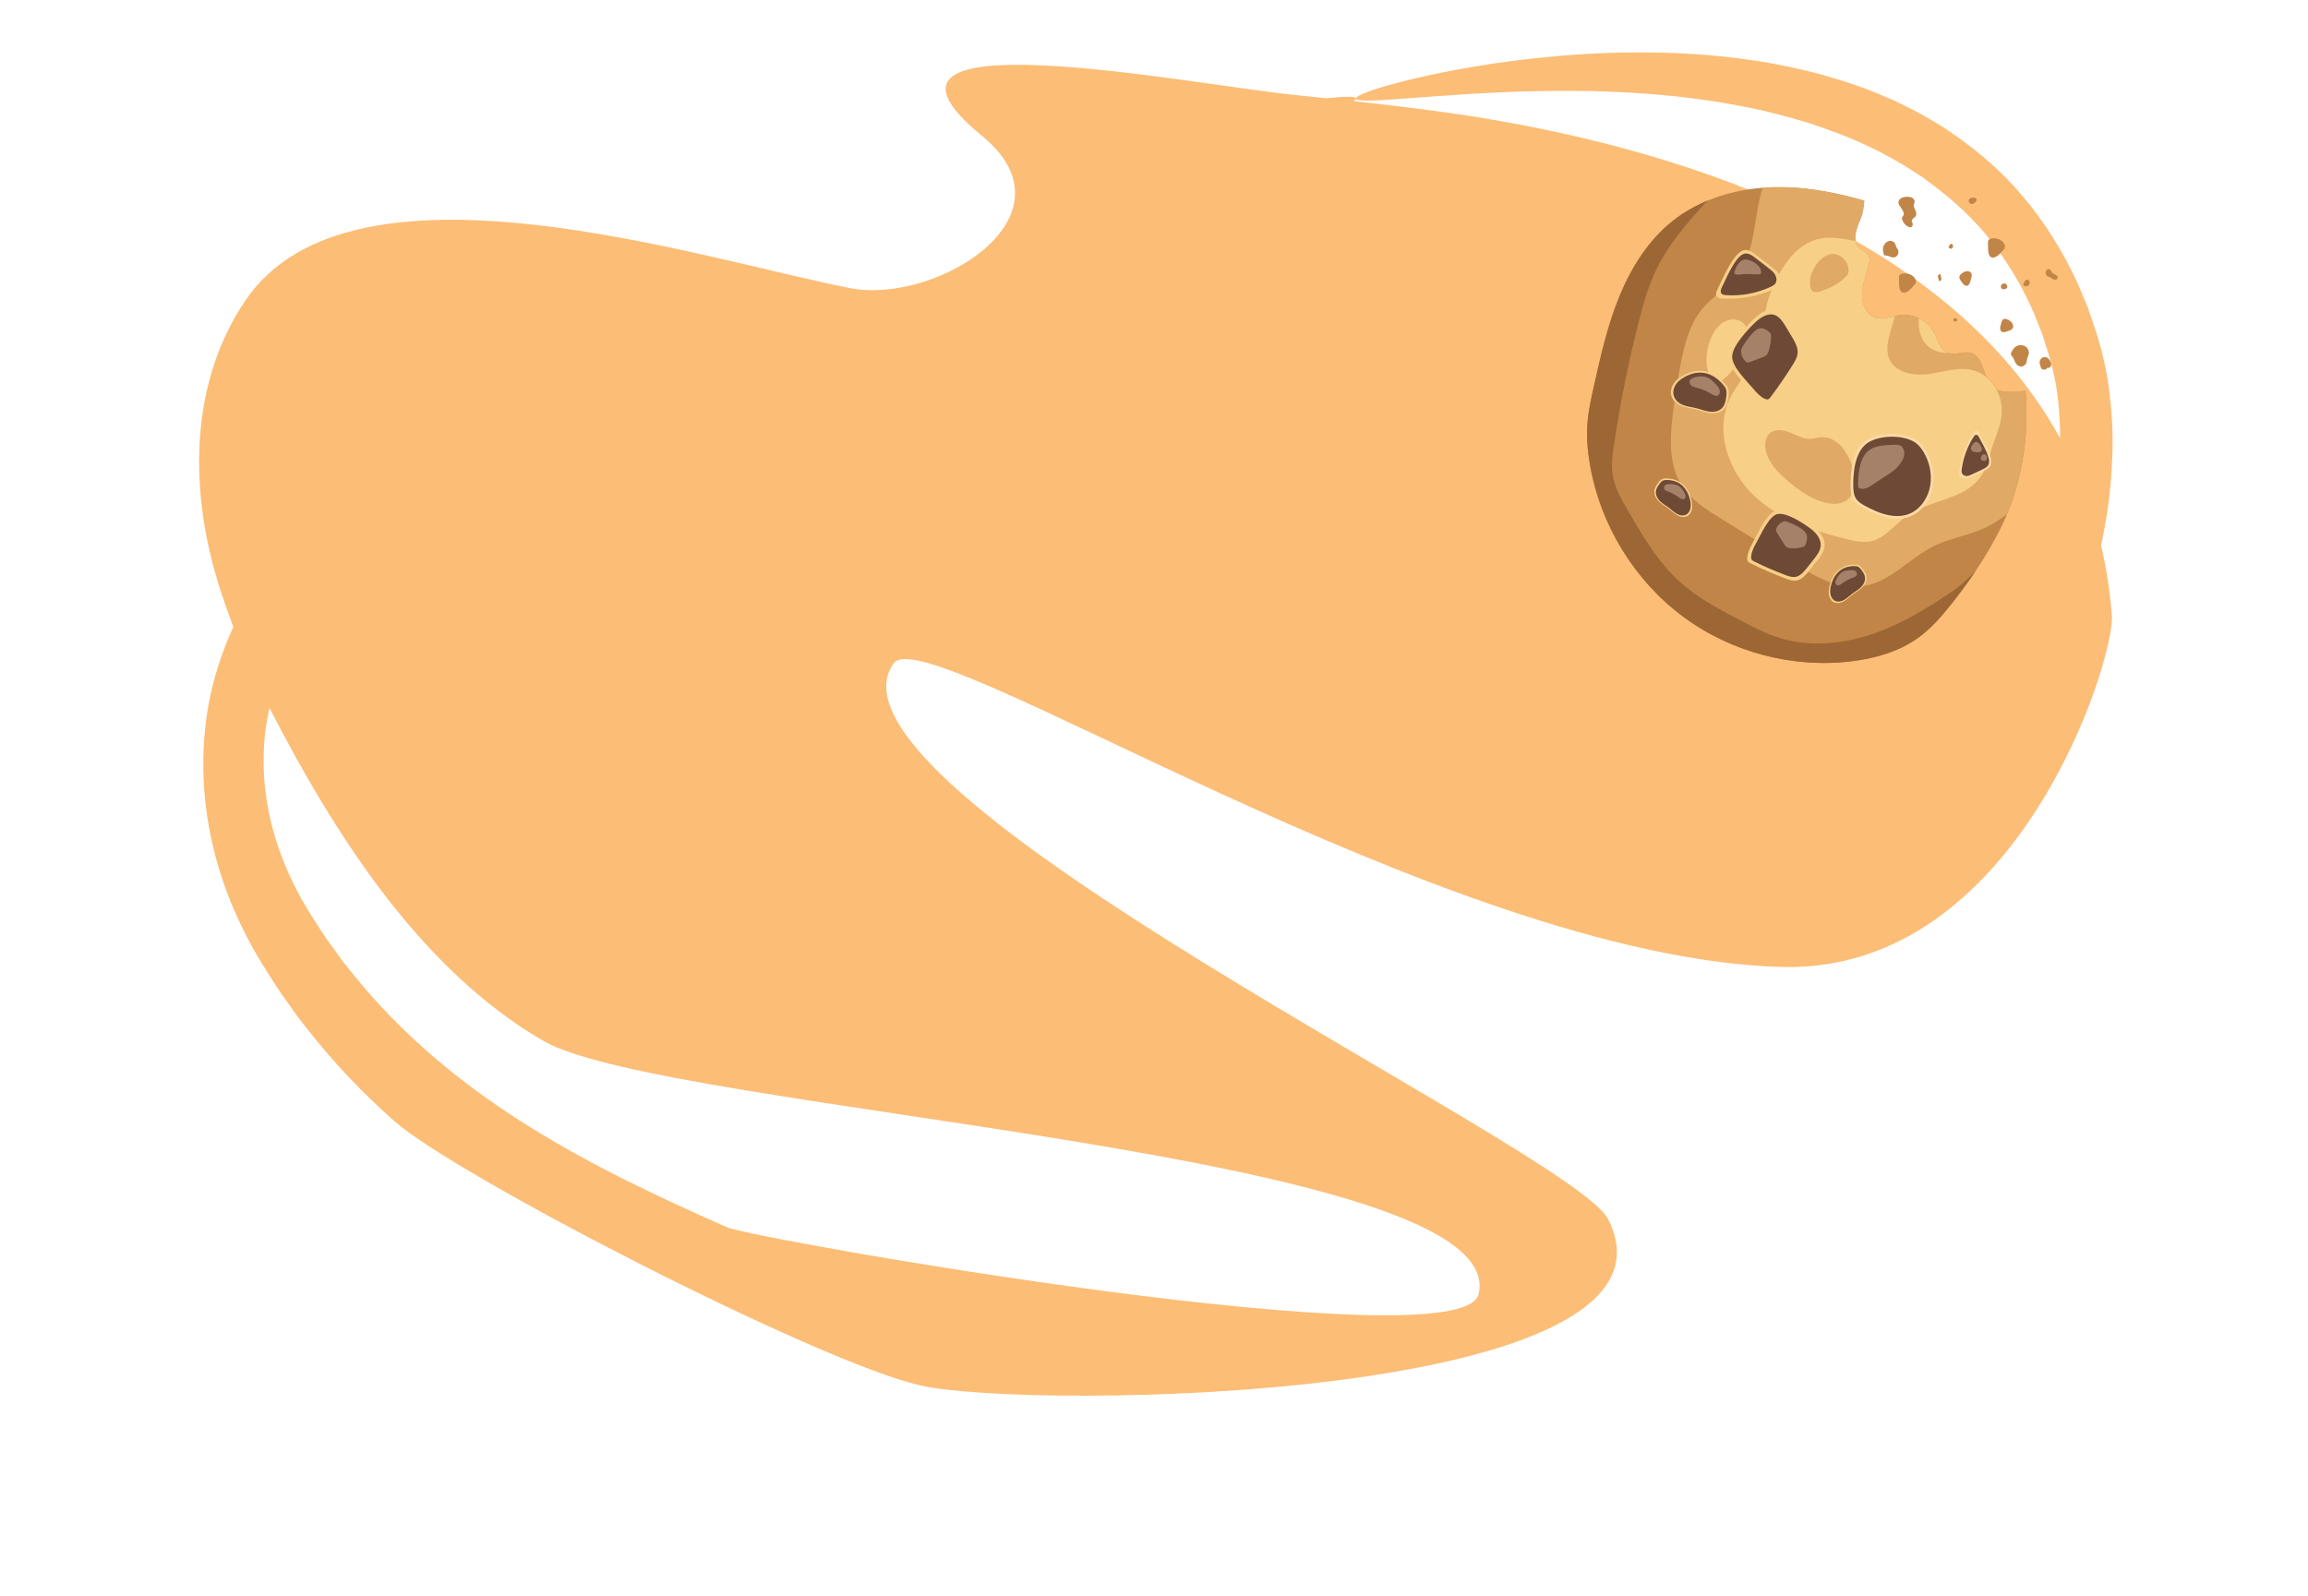 <?xml version="1.0" encoding="UTF-8" standalone="no"?>
<!DOCTYPE svg PUBLIC "-//W3C//DTD SVG 1.1//EN" "http://www.w3.org/Graphics/SVG/1.1/DTD/svg11.dtd">
<svg width="100%" height="100%" viewBox="0 0 1374 950" version="1.1" xmlns="http://www.w3.org/2000/svg" xmlns:xlink="http://www.w3.org/1999/xlink" xml:space="preserve" xmlns:serif="http://www.serif.com/" style="fill-rule:evenodd;clip-rule:evenodd;stroke-linejoin:round;stroke-miterlimit:2;">
    <g transform="matrix(1,0,0,1,-17.459,-2080.96)">
        <g transform="matrix(0.753,0,0,1.474,-1089.19,-0.64)">
            <g transform="matrix(3.651,0,0,1.97,2383.36,1725.95)">
                <g transform="matrix(1,0,0,1,-250,-250)">
                    <g id="BACKGROUND">
                    </g>
                    <g id="OBJECTS">
                        <g transform="matrix(0.982,0,0,0.982,56.882,251.657)">
                            <path d="M0,-2.479C-0.193,-6.201 0.042,-9.889 0.677,-13.472C0.842,-14.335 1.033,-15.187 1.245,-16.032C16.493,12.055 35.329,38.967 61.532,53.428C88.655,68.397 275.59,76.481 267.842,106.405C264.09,120.896 108.015,94.868 102.069,92.38C94.146,89.046 86.348,85.688 78.792,82.081C63.679,74.865 49.337,66.635 36.766,56.279C30.482,51.116 24.65,45.445 19.416,39.249C18.761,38.474 18.092,37.717 17.451,36.933L15.602,34.509L13.754,32.095C13.146,31.285 12.601,30.417 12.021,29.584C9.638,26.199 7.64,22.958 5.927,19.461C2.473,12.524 0.371,4.963 0,-2.479M-5.861,27.647C-3.759,32.078 -1.206,36.285 1.36,40.009C2.007,40.962 2.624,41.953 3.301,42.879L5.358,45.636L7.426,48.399C8.14,49.292 8.88,50.154 9.608,51.035C15.435,58.078 21.883,64.46 28.735,70.199C42.455,81.709 122.251,120.562 144.731,125.406C169.478,130.738 316.915,128.585 296.399,90.671C288.524,76.118 118.871,1.144 138.88,-25.385C146.024,-34.856 260.254,36.135 334.716,38.04C386.772,39.371 408.227,-26.436 407.504,-35.32C407.087,-40.442 406.273,-45.313 405.125,-49.961C405.607,-52.091 406.03,-54.238 406.383,-56.401C407.102,-60.578 407.486,-64.84 407.619,-69.092C407.779,-73.342 407.522,-77.621 406.981,-81.811C406.479,-85.994 405.455,-90.149 404.222,-93.979C403.562,-95.833 402.906,-97.679 402.253,-99.515C401.5,-101.297 400.69,-103.04 399.912,-104.782C396.596,-111.632 392.476,-117.692 387.911,-122.812C383.369,-127.994 378.282,-132.014 373.208,-135.429C372.568,-135.847 371.93,-136.263 371.294,-136.678C370.663,-137.104 370.024,-137.501 369.371,-137.847C368.075,-138.569 366.788,-139.286 365.509,-139.999C364.221,-140.674 362.915,-141.25 361.633,-141.871C360.99,-142.173 360.349,-142.475 359.711,-142.775C359.063,-143.036 358.418,-143.296 357.775,-143.554C352.655,-145.742 347.56,-147.19 342.632,-148.523C337.681,-149.694 332.875,-150.678 328.212,-151.281C318.894,-152.581 310.209,-152.966 302.247,-152.922C294.282,-152.87 287.035,-152.379 280.543,-151.725C274.051,-151.078 268.314,-150.233 263.363,-149.364C258.41,-148.517 254.245,-147.606 250.892,-146.808C244.19,-145.168 240.742,-143.879 240.818,-143.291C240.898,-142.67 244.498,-142.779 251.275,-143.267C254.667,-143.489 258.851,-143.832 263.793,-144.12C268.734,-144.43 274.431,-144.726 280.835,-144.836C287.238,-144.955 294.351,-144.922 302.097,-144.477C309.839,-144.025 318.224,-143.167 327.079,-141.467C331.514,-140.664 336.035,-139.502 340.657,-138.188C345.235,-136.719 349.952,-135.162 354.573,-132.956C355.156,-132.695 355.741,-132.433 356.328,-132.171C356.899,-131.873 357.473,-131.573 358.049,-131.273C359.194,-130.661 360.37,-130.093 361.512,-129.437C362.64,-128.753 363.776,-128.064 364.919,-127.371C365.499,-127.041 366.056,-126.665 366.602,-126.264L368.263,-125.093C372.659,-121.904 376.976,-118.265 380.693,-113.747C384.443,-109.278 387.734,-104.137 390.362,-98.375C390.969,-96.901 391.613,-95.442 392.213,-93.947C392.723,-92.399 393.237,-90.842 393.752,-89.277C394.666,-86.185 395.372,-83.103 395.697,-79.793C395.956,-77.369 396.105,-74.891 396.084,-72.372C369.039,-118.951 301.609,-134.884 261.28,-140.297C254.212,-141.246 247.201,-142.03 240.284,-142.743C240.652,-142.965 240.837,-143.149 240.818,-143.291C240.757,-143.767 238.515,-143.776 234.267,-143.354C232.047,-143.572 229.831,-143.789 227.64,-143.997C204.088,-146.241 125.234,-161.14 158.35,-135.495C180.053,-118.689 148.153,-100.237 129.352,-103.689C96.248,-109.766 19.45,-133.931 -4.055,-101.154C-16.563,-83.711 -16.581,-60.993 -9.574,-40.584C-8.686,-37.998 -7.738,-35.46 -6.736,-32.967C-7.033,-32.345 -7.338,-31.73 -7.62,-31.092C-9.543,-26.756 -11.151,-21.998 -12.155,-17.015C-13.121,-12.013 -13.516,-6.805 -13.309,-1.63C-12.911,8.753 -10.121,18.828 -5.861,27.647" style="fill:rgb(252,189,118);fill-rule:nonzero;"/>
                        </g>
                        <g transform="matrix(0.714,0,0,0.744,213.197,22.542)">
                            <g transform="matrix(1,0,0,1,293.486,189.154)">
                                <path d="M0,-0.014C0.229,0 0.461,0.01 0.694,0.021C-0.076,0.102 -0.835,0.105 -1.562,-0.119C-1.041,-0.077 -0.519,-0.046 0,-0.014" style="fill:rgb(193,133,71);fill-rule:nonzero;"/>
                            </g>
                            <g transform="matrix(1,0,0,1,306.525,195.626)">
                                <path d="M0,3.371C-0.167,3.294 -0.332,3.206 -0.488,3.112C-1.669,2.393 -2.409,1.255 -3.003,0C-1.784,0.918 -0.766,2.078 0,3.371" style="fill:rgb(193,133,71);fill-rule:nonzero;"/>
                            </g>
                            <g transform="matrix(1,0,0,1,276.952,171.391)">
                                <path d="M0,-2.93C-0.016,-3.188 -0.03,-3.458 0.074,-3.695C0.293,-4.2 0.932,-4.352 1.482,-4.375C2.842,-4.432 4.373,-3.967 4.981,-2.749C5.15,-2.412 5.233,-2 5.067,-1.661C4.985,-1.495 4.852,-1.361 4.72,-1.231C4.47,-0.983 4.22,-0.735 3.97,-0.488C3.422,0.055 2.841,0.617 2.1,0.827C-0.288,1.502 0.085,-1.526 0,-2.93" style="fill:rgb(193,133,71);fill-rule:nonzero;"/>
                            </g>
                            <g transform="matrix(1,0,0,1,303.952,161.722)">
                                <path d="M0,-2.93C-0.016,-3.188 -0.029,-3.458 0.074,-3.695C0.293,-4.2 0.932,-4.352 1.482,-4.375C2.842,-4.432 4.373,-3.967 4.981,-2.749C5.15,-2.412 5.233,-2 5.067,-1.661C4.986,-1.495 4.852,-1.361 4.72,-1.231C4.47,-0.983 4.22,-0.735 3.97,-0.488C3.422,0.055 2.841,0.617 2.1,0.827C-0.288,1.502 0.085,-1.526 0,-2.93" style="fill:rgb(193,133,71);fill-rule:nonzero;"/>
                            </g>
                            <g transform="matrix(1,0,0,1,276.902,151.813)">
                                <path d="M0,-3.898C0.067,-3.693 0.207,-3.521 0.34,-3.351C0.592,-3.03 0.833,-2.702 1.061,-2.365C1.387,-1.885 1.693,-1.253 1.394,-0.756C1.268,-0.548 1.047,-0.396 0.98,-0.162C0.933,0.006 0.974,0.185 1.029,0.351C1.349,1.311 2.145,2.1 3.109,2.41C3.28,2.465 3.462,2.506 3.64,2.477C4.142,2.395 4.394,1.724 4.152,1.276C4.09,1.163 4.005,1.061 3.964,0.938C3.849,0.601 4.101,0.248 4.382,0.031C4.664,-0.187 5.003,-0.356 5.184,-0.664C5.47,-1.153 5.239,-1.773 4.978,-2.277C4.717,-2.78 4.418,-3.343 4.587,-3.884C4.647,-4.076 4.764,-4.25 4.799,-4.448C4.86,-4.8 4.649,-5.145 4.393,-5.392C3.343,-6.404 -0.696,-6.018 0,-3.898" style="fill:rgb(193,133,71);fill-rule:nonzero;"/>
                            </g>
                            <g transform="matrix(1,0,0,1,295.702,169.515)">
                                <path d="M0,-2.263C-0.268,-2.013 -0.479,-1.658 -0.427,-1.295C-0.396,-1.081 -0.278,-0.891 -0.157,-0.712C0.069,-0.38 0.316,-0.063 0.584,0.236C0.926,0.619 1.386,1.002 1.893,0.915C2.467,0.816 2.762,0.182 2.929,-0.376C3.255,-1.462 3.853,-2.722 2.394,-3.075C1.608,-3.265 0.573,-2.799 0,-2.263" style="fill:rgb(193,133,71);fill-rule:nonzero;"/>
                            </g>
                            <g transform="matrix(1,0,0,1,309.445,183.284)">
                                <path d="M0,-3.712C-0.359,-3.788 -0.77,-3.757 -1.038,-3.505C-1.195,-3.358 -1.283,-3.151 -1.359,-2.949C-1.501,-2.574 -1.619,-2.189 -1.71,-1.798C-1.827,-1.298 -1.876,-0.702 -1.514,-0.337C-1.103,0.076 -0.415,-0.047 0.138,-0.231C1.215,-0.587 2.589,-0.822 2.04,-2.219C1.744,-2.971 0.768,-3.55 0,-3.712" style="fill:rgb(193,133,71);fill-rule:nonzero;"/>
                            </g>
                            <g transform="matrix(1,0,0,1,311.065,190.493)">
                                <path d="M0,-1.768C-0.093,-1.6 -0.178,-1.415 -0.162,-1.224C-0.134,-0.912 0.144,-0.693 0.349,-0.456C0.806,0.071 0.949,0.805 1.368,1.362C1.743,1.862 2.35,2.193 2.975,2.185C3.599,2.177 4.218,1.807 4.476,1.238C4.675,0.798 4.656,0.29 4.82,-0.164C4.92,-0.44 5.085,-0.688 5.184,-0.965C5.384,-1.525 5.286,-2.174 4.958,-2.671C4.632,-3.167 4.091,-3.509 3.509,-3.629C1.888,-3.961 0.825,-3.269 0,-1.768" style="fill:rgb(193,133,71);fill-rule:nonzero;"/>
                            </g>
                            <g transform="matrix(1,0,0,1,272.291,159.095)">
                                <path d="M0,2.459C0.045,2.614 0.104,2.774 0.227,2.878C0.429,3.047 0.724,3.012 0.986,3.03C1.57,3.072 2.091,3.423 2.67,3.505C3.189,3.579 3.746,3.415 4.112,3.04C4.478,2.664 4.625,2.077 4.441,1.587C4.298,1.208 3.985,0.917 3.813,0.55C3.708,0.327 3.659,0.082 3.554,-0.141C3.34,-0.592 2.896,-0.919 2.408,-1.02C1.918,-1.12 1.395,-1.002 0.978,-0.728C-0.181,0.037 -0.401,1.079 0,2.459" style="fill:rgb(193,133,71);fill-rule:nonzero;"/>
                            </g>
                            <g transform="matrix(1,0,0,1,322.906,192.47)">
                                <path d="M0,-1.114C-0.122,-1.341 -0.232,-1.547 -0.401,-1.746C-0.741,-2.147 -1.287,-2.424 -1.821,-2.4C-2.64,-2.364 -3.281,-1.704 -3.283,-0.877C-3.284,-0.653 -3.237,-0.432 -3.155,-0.225C-3.112,-0.121 -3.068,-0.018 -3.024,0.086C-3.012,0.138 -2.976,0.272 -2.973,0.292C-2.796,1.256 -1.43,1.31 -0.973,0.581C-0.907,0.593 -0.839,0.599 -0.766,0.596C-0.757,0.596 -0.749,0.597 -0.739,0.597C-0.319,0.581 0.11,0.312 0.187,-0.108C0.26,-0.509 0.189,-0.762 0,-1.114" style="fill:rgb(193,133,71);fill-rule:nonzero;"/>
                            </g>
                            <g transform="matrix(1,0,0,1,309.786,170.758)">
                                <path d="M0,-0.293C-0.032,-0.382 -0.065,-0.436 -0.122,-0.505C-0.125,-0.513 -0.126,-0.521 -0.129,-0.529C-0.276,-0.878 -0.639,-1.039 -1.004,-0.959C-1.084,-0.941 -1.163,-0.923 -1.242,-0.906L-1.244,-0.906C-1.279,-0.898 -1.313,-0.891 -1.348,-0.883C-1.346,-0.881 -1.345,-0.878 -1.344,-0.876C-1.406,-0.856 -1.47,-0.834 -1.535,-0.804C-1.91,-0.634 -2.029,-0.061 -1.816,0.27C-1.573,0.647 -1.137,0.746 -0.743,0.551L-0.735,0.551C-0.446,0.54 -0.153,0.451 -0.017,0.175C0.058,0.025 0.057,-0.138 0,-0.293" style="fill:rgb(193,133,71);fill-rule:nonzero;"/>
                            </g>
                            <g transform="matrix(1,0,0,1,294.565,180.003)">
                                <path d="M0,-0.331C-0.089,-0.562 -0.299,-0.649 -0.484,-0.599C-0.522,-0.616 -0.558,-0.636 -0.604,-0.642C-0.828,-0.672 -1.114,-0.485 -1.082,-0.228C-1.043,0.083 -0.854,0.341 -0.509,0.332C-0.177,0.322 0.132,0.011 0,-0.331" style="fill:rgb(193,133,71);fill-rule:nonzero;"/>
                            </g>
                            <g transform="matrix(1,0,0,1,289.805,168.217)">
                                <path d="M0,0.033C-0.031,-0.08 -0.087,-0.176 -0.142,-0.274C-0.144,-0.372 -0.145,-0.47 -0.146,-0.568C-0.147,-0.596 -0.157,-0.617 -0.162,-0.641C-0.12,-0.772 -0.167,-0.932 -0.324,-0.955L-0.343,-0.955C-0.423,-1.012 -0.565,-1.012 -0.645,-0.955C-0.719,-0.904 -0.77,-0.841 -0.811,-0.773C-0.959,-0.666 -1.077,-0.523 -1.078,-0.342C-1.078,-0.175 -0.936,-0.012 -0.862,0.137C-0.862,0.257 -0.863,0.376 -0.863,0.496C-0.863,0.639 -0.788,0.739 -0.684,0.798C-0.676,0.834 -0.669,0.872 -0.661,0.907C-0.628,1.045 -0.415,0.987 -0.449,0.849L-0.449,0.848C-0.432,0.847 -0.416,0.852 -0.399,0.849C-0.012,0.783 0.09,0.366 0,0.033" style="fill:rgb(193,133,71);fill-rule:nonzero;"/>
                            </g>
                            <g transform="matrix(1,0,0,1,292.99,160.19)">
                                <path d="M0,-1.28C-0.172,-1.365 -0.345,-1.316 -0.456,-1.16C-0.476,-1.132 -0.502,-1.11 -0.524,-1.083C-0.58,-1.062 -0.625,-1.018 -0.643,-0.948C-0.728,-0.863 -0.814,-0.779 -0.894,-0.686C-1.092,-0.453 -0.911,-0.12 -0.646,-0.136C-0.611,-0.069 -0.553,-0.011 -0.479,0.005C-0.115,0.085 0.201,-0.097 0.343,-0.434C0.479,-0.756 0.308,-1.127 0,-1.28" style="fill:rgb(193,133,71);fill-rule:nonzero;"/>
                            </g>
                            <g transform="matrix(1,0,0,1,325.081,166.566)">
                                <path d="M0,1.523C-0.14,0.782 -0.965,0.799 -1.472,0.429C-1.985,0.056 -2.055,-0.868 -2.821,-0.742C-3.374,-0.651 -3.753,-0.029 -3.619,0.506C-3.481,1.057 -2.907,1.417 -2.361,1.449C-2.33,1.474 -2.299,1.5 -2.266,1.524C-1.653,1.982 -0.958,2.391 -0.203,2.023C-0.018,1.933 0.035,1.707 0,1.523" style="fill:rgb(193,133,71);fill-rule:nonzero;"/>
                            </g>
                            <g transform="matrix(1,0,0,1,316.026,170.671)">
                                <path d="M0,-1.906C-0.447,-2.028 -0.895,-1.73 -1.018,-1.3C-1.027,-1.268 -1.032,-1.238 -1.035,-1.208C-1.192,-1.071 -1.301,-0.886 -1.382,-0.687C-1.445,-0.536 -1.34,-0.354 -1.215,-0.275C-0.591,0.122 0.397,-0.169 0.576,-0.93C0.672,-1.34 0.409,-1.795 0,-1.906" style="fill:rgb(193,133,71);fill-rule:nonzero;"/>
                            </g>
                            <g transform="matrix(1,0,0,1,300.277,148.013)">
                                <path d="M0,-1.652C-0.386,-1.945 -0.962,-1.975 -1.411,-1.771C-1.608,-1.797 -1.814,-1.713 -1.971,-1.54C-2.237,-1.247 -2.2,-0.786 -1.964,-0.49C-1.317,0.323 -0.234,-0.331 0.163,-1.032C0.293,-1.264 0.197,-1.502 0,-1.652" style="fill:rgb(193,133,71);fill-rule:nonzero;"/>
                            </g>
                            <g transform="matrix(1,0,0,1,309.746,185.548)">
                                <path d="M0,47.814C-0.435,48.757 -0.888,49.682 -1.368,50.589C-3.773,55.152 -6.594,59.518 -9.704,63.706C-11.96,66.75 -14.369,69.701 -16.874,72.567C-19.828,75.945 -22.96,79.253 -26.787,81.787C-32.554,85.613 -39.617,87.478 -46.672,88.312C-64.795,90.449 -83.75,85.918 -98.451,75.935C-113.148,65.951 -123.428,50.628 -126.53,34.071C-127.228,30.349 -127.579,26.554 -127.266,22.791C-126.98,19.336 -126.146,15.944 -125.314,12.566C-123.249,4.181 -121.164,-4.25 -117.581,-12.191C-114.002,-20.135 -108.807,-27.637 -101.462,-32.953C-98.211,-35.308 -94.602,-37.183 -90.775,-38.612C-85.507,-40.588 -79.832,-41.724 -74.137,-42.127C-73.474,-42.176 -72.815,-42.211 -72.151,-42.239C-62.409,-42.635 -52.694,-41.034 -43.306,-38.574C-43.504,-36.829 -43.726,-35.146 -44.297,-33.903C-45.227,-31.881 -46.355,-29.386 -45.974,-27.423C-45.822,-26.639 -45.429,-25.941 -44.686,-25.391C-43.847,-24.771 -42.666,-24.504 -42.094,-23.664C-41.595,-22.928 -41.721,-21.981 -41.926,-21.134C-42.586,-18.418 -43.851,-15.807 -44.004,-13.028C-44.16,-10.253 -42.772,-7.096 -39.88,-6.279C-37.966,-5.743 -35.984,-6.346 -33.995,-6.767C-33.469,-6.878 -32.939,-6.977 -32.413,-7.04C-30.48,-7.264 -28.502,-6.921 -26.753,-6.143C-24.847,-5.291 -23.208,-3.928 -22.202,-2.215C-20.971,-0.119 -20.312,2.684 -17.865,3.473C-17.849,3.476 -17.838,3.483 -17.822,3.486C-17.3,3.529 -16.778,3.56 -16.26,3.592C-16.031,3.606 -15.799,3.616 -15.566,3.627C-14.286,3.49 -12.974,3.136 -11.72,3.262C-11.507,3.283 -11.297,3.315 -11.087,3.368C-8.13,4.096 -7.512,7.359 -6.228,10.074L-6.224,10.078C-5.004,10.996 -3.987,12.156 -3.221,13.449C-2.321,13.866 -1.288,14.038 -0.274,14.111C1.677,14.255 3.636,14.076 5.595,13.817C6.667,25.577 4.688,37.617 0,47.814" style="fill:rgb(193,133,71);fill-rule:nonzero;"/>
                            </g>
                            <g transform="matrix(1,0,0,1,218.972,275.995)">
                                <path d="M0,-129.061C-3.827,-127.631 -7.436,-125.757 -10.688,-123.402C-18.032,-118.086 -23.227,-110.583 -26.806,-102.64C-30.389,-94.699 -32.474,-86.269 -34.54,-77.883C-35.371,-74.505 -36.206,-71.113 -36.491,-67.658C-36.804,-63.894 -36.453,-60.1 -35.755,-56.378C-32.653,-39.821 -22.374,-24.497 -7.676,-14.514C7.025,-4.53 25.979,0 44.103,-2.138C51.158,-2.972 58.221,-4.836 63.987,-8.662C67.814,-11.195 70.947,-14.504 73.901,-17.882C76.405,-20.748 78.814,-23.698 81.071,-26.744C78.963,-24.971 76.905,-23.103 75.289,-22.083C67.429,-17.117 59.2,-12.488 50.171,-9.671C41.138,-6.851 31.182,-5.939 22.046,-8.448C17.674,-9.65 13.592,-11.599 9.54,-13.533C3.225,-16.554 -3.164,-19.616 -8.477,-23.976C-15.09,-29.4 -19.694,-36.544 -24.187,-43.567C-26.25,-46.787 -28.354,-50.12 -28.902,-53.824C-29.276,-56.35 -28.898,-58.918 -28.491,-61.445C-26.616,-73.019 -24.077,-84.502 -20.883,-95.831C-19.622,-100.31 -18.25,-104.788 -16.146,-108.989C-12.322,-116.625 -6.334,-122.936 0,-129.061" style="fill:rgb(156,103,53);fill-rule:nonzero;"/>
                            </g>
                            <g transform="matrix(1,0,0,1,309.746,163.927)">
                                <path d="M0,69.435C-2.523,71.201 -5.226,72.68 -7.974,73.714C-12.639,75.462 -17.712,76.226 -22.24,78.251C-29.543,81.521 -35.26,87.976 -43.264,89.244C-50.861,90.449 -58.213,86.623 -64.799,82.947C-72.098,78.868 -79.394,74.793 -86.692,70.718C-91.244,68.177 -95.958,65.489 -98.79,61.344C-102.617,55.737 -102.263,48.603 -101.405,42.033C-100.799,37.407 -100.014,32.803 -99.042,28.233C-97.891,22.812 -96.374,17.223 -92.547,12.966C-89.311,9.364 -84.649,6.984 -81.585,3.256C-76.139,-3.378 -76.897,-12.604 -74.137,-20.506C-73.474,-20.555 -72.815,-20.59 -72.151,-20.618C-62.409,-21.014 -52.694,-19.413 -43.306,-16.953C-43.504,-15.208 -43.726,-13.525 -44.297,-12.282C-45.227,-10.26 -46.355,-7.765 -45.974,-5.802C-45.822,-5.018 -45.429,-4.32 -44.686,-3.77C-43.847,-3.15 -42.666,-2.883 -42.094,-2.043C-41.595,-1.307 -41.721,-0.36 -41.926,0.487C-42.586,3.203 -43.851,5.814 -44.004,8.593C-44.16,11.368 -42.772,14.525 -39.88,15.342C-37.966,15.878 -35.984,15.275 -33.995,14.854C-33.469,14.743 -32.939,14.644 -32.413,14.581C-30.48,14.357 -28.502,14.7 -26.753,15.478C-24.847,16.33 -23.208,17.693 -22.202,19.406C-20.971,21.502 -20.312,24.305 -17.865,25.094C-17.849,25.097 -17.838,25.104 -17.822,25.107C-17.3,25.15 -16.778,25.181 -16.26,25.213C-16.031,25.227 -15.799,25.237 -15.566,25.248C-14.286,25.111 -12.974,24.757 -11.72,24.883C-11.507,24.904 -11.297,24.936 -11.087,24.989C-8.13,25.717 -7.512,28.98 -6.228,31.695L-6.224,31.699C-5.004,32.617 -3.987,33.777 -3.221,35.07C-2.321,35.487 -1.288,35.659 -0.274,35.732C1.677,35.876 3.636,35.697 5.595,35.438C6.667,47.198 4.688,59.238 0,69.435" style="fill:rgb(224,169,102);fill-rule:nonzero;"/>
                            </g>
                            <g transform="matrix(1,0,0,1,251.978,168.545)">
                                <path d="M0,60.843C-3.27,59.62 -6.148,57.654 -8.843,55.559C-11.812,53.25 -14.766,50.509 -15.467,46.991C-15.78,45.428 -15.528,43.631 -14.24,42.569C-12.608,41.227 -10.055,41.577 -8.027,42.331C-5.999,43.08 -3.998,44.174 -1.814,44.075C-0.747,44.03 0.282,43.697 1.349,43.62C4.12,43.417 6.762,45.011 8.351,47.107C14.442,55.124 12.189,65.42 0,60.843M-0.175,-3.837C0.957,-5.326 2.581,-6.65 4.543,-6.854C7.608,-7.173 10.432,-4.04 9.525,-1.331C7.322,1.087 4.387,2.499 1.105,3.431C0.267,3.669 -0.774,3.806 -1.387,3.221C-1.658,2.965 -1.784,2.608 -1.868,2.257C-2.371,0.148 -1.517,-2.067 -0.175,-3.837M56.132,35.168C55.964,33.528 55.416,31.906 54.546,30.451C53.78,29.158 52.763,27.999 51.543,27.08L51.539,27.077C50.529,26.31 49.374,25.71 48.113,25.336C43.646,24.008 38.858,25.546 34.216,26.173C29.573,26.804 23.818,25.917 22,21.94C20.872,19.463 21.695,16.642 22.53,14.066C22.945,12.791 23.357,11.511 23.772,10.236C21.783,10.656 19.801,11.26 17.887,10.723C14.995,9.907 13.607,6.75 13.763,3.974C13.916,1.196 15.181,-1.415 15.841,-4.131C16.046,-4.979 16.172,-5.925 15.673,-6.661C15.101,-7.502 13.92,-7.768 13.081,-8.388C12.338,-8.939 11.945,-9.636 11.793,-10.421C7.783,-11.209 3.617,-11.875 -0.286,-10.799C-5.485,-9.366 -9.174,-5.109 -11.732,-0.704C-13.26,1.931 -14.518,4.717 -15.231,7.636C-16.252,11.817 -16.157,16.242 -17.838,20.24C-19.866,25.066 -24.271,28.756 -26.562,33.476C-30.862,42.341 -26.597,53.204 -18.875,59.82C-11.148,66.436 -0.69,69.593 9.59,71.797C11.831,72.274 14.16,72.718 16.413,72.298C20.715,71.489 23.563,67.841 27.123,65.472C31.906,62.287 38.031,61.428 43.386,59.14C48.768,56.845 51.345,53.397 52.637,48.326C53.731,44.027 56.616,39.874 56.132,35.168" style="fill:rgb(247,207,135);fill-rule:nonzero;"/>
                            </g>
                            <g transform="matrix(1,0,0,1,229.054,196.446)">
                                <path d="M0,-16.211C1.217,-15.572 1.915,-14.355 2.021,-13.092C2.157,-11.492 1.304,-10.732 0.533,-9.438C0.235,-8.939 0.151,-8.36 0.025,-7.803C-0.749,-4.363 -3.361,-1.281 -6.583,0.547C-6.911,0.733 -7.275,0.914 -7.658,0.877C-8.175,0.827 -8.545,0.405 -8.819,-0.001C-11.083,-3.35 -10.865,-7.739 -9.22,-11.38C-8.451,-13.083 -7.345,-14.723 -5.687,-15.762C-4.03,-16.8 -1.742,-17.125 0,-16.211" style="fill:rgb(247,207,135);fill-rule:nonzero;"/>
                            </g>
                            <g transform="matrix(1,0,0,1,291.881,179.419)">
                                <path d="M0,9.602C0.016,9.605 0.027,9.612 0.042,9.616C-1.959,9.455 -3.956,9.122 -5.583,8.074C-8.29,6.336 -9.189,3.084 -8.888,-0.014C-6.982,0.838 -5.343,2.201 -4.337,3.915C-3.106,6.01 -2.447,8.813 0,9.602" style="fill:rgb(247,207,135);fill-rule:nonzero;"/>
                            </g>
                            <g transform="matrix(1,0,0,1,255.926,252.307)">
                                <path d="M0,0.683C-0.227,1.485 -0.37,2.329 -0.241,3.154C-0.113,3.977 0.316,4.783 1.028,5.218C1.974,5.796 3.219,5.616 4.212,5.122C5.205,4.628 6.033,3.865 6.949,3.239C7.893,2.594 8.939,2.092 9.8,1.34C10.662,0.588 11.338,-0.505 11.205,-1.641C11.104,-2.491 10.575,-3.223 10.03,-3.883C9.702,-4.281 9.343,-4.682 8.867,-4.881C8.529,-5.022 8.157,-5.05 7.792,-5.056C3.801,-5.113 1.057,-3.052 0,0.683" style="fill:rgb(247,207,135);fill-rule:nonzero;"/>
                            </g>
                            <g transform="matrix(1,0,0,1,256.368,252.328)">
                                <path d="M0,0.628C-0.209,1.365 -0.34,2.142 -0.222,2.899C-0.104,3.656 0.291,4.397 0.945,4.796C1.814,5.328 2.958,5.161 3.872,4.708C4.784,4.255 5.545,3.552 6.387,2.978C7.255,2.385 8.217,1.923 9.008,1.232C9.8,0.541 10.421,-0.465 10.299,-1.508C10.207,-2.289 9.72,-2.962 9.219,-3.569C8.917,-3.935 8.588,-4.303 8.15,-4.486C7.84,-4.616 7.498,-4.642 7.162,-4.647C3.494,-4.7 0.971,-2.805 0,0.628" style="fill:rgb(110,73,54);fill-rule:nonzero;"/>
                            </g>
                            <g transform="matrix(1,0,0,1,257.826,250.23)">
                                <path d="M0,1.368C-0.148,1.69 -0.244,2.083 -0.064,2.389C0.126,2.712 0.564,2.813 0.93,2.729C1.295,2.644 1.608,2.418 1.919,2.209C2.933,1.529 4.041,0.99 5.203,0.615C5.687,0.458 6.262,0.249 6.379,-0.247C6.477,-0.658 6.177,-1.081 5.795,-1.263C5.414,-1.445 4.973,-1.442 4.55,-1.424C4.196,-1.409 3.842,-1.387 3.488,-1.358C1.826,-1.22 0.686,-0.122 0,1.368" style="fill:rgb(165,129,105);fill-rule:nonzero;"/>
                            </g>
                            <g transform="matrix(1,0,0,1,262.301,220.531)">
                                <path d="M0,5.426C0.023,6.628 0.157,7.885 0.826,8.884C1.487,9.87 2.578,10.469 3.637,11.006C8.4,13.423 14.116,15.363 18.955,13.102C22.052,11.655 24.261,8.575 24.911,5.219C25.561,1.863 24.723,-1.702 22.881,-4.582C22.203,-5.642 21.381,-6.63 20.346,-7.345C16.594,-9.937 8.423,-9.817 4.562,-7.381C0.587,-4.873 -0.083,1.122 0,5.426" style="fill:rgb(252,218,164);fill-rule:nonzero;"/>
                            </g>
                            <g transform="matrix(1,0,0,1,263.096,220.684)">
                                <path d="M0,5.083C0.022,6.208 0.148,7.387 0.774,8.322C1.394,9.246 2.415,9.807 3.407,10.31C7.869,12.573 13.222,14.39 17.755,12.272C20.655,10.917 22.725,8.033 23.333,4.89C23.942,1.746 23.157,-1.594 21.432,-4.291C20.797,-5.284 20.027,-6.209 19.058,-6.879C15.543,-9.307 7.89,-9.194 4.273,-6.913C0.551,-4.564 -0.078,1.051 0,5.083" style="fill:rgb(110,73,54);fill-rule:nonzero;"/>
                            </g>
                            <g transform="matrix(1,0,0,1,264.57,215.533)">
                                <path d="M0,9.858C0,10.118 0.015,10.41 0.207,10.587C0.307,10.679 0.442,10.725 0.575,10.757C2.26,11.175 3.885,10.038 5.352,9.11C8.035,7.415 11.145,6.15 13.026,3.594C13.546,2.887 13.963,2.068 14.004,1.191C14.045,0.315 13.643,-0.62 12.865,-1.025C12.307,-1.317 11.646,-1.308 11.017,-1.291C8.259,-1.221 4.371,-1.161 2.372,1.026C0.326,3.266 0.004,6.986 0,9.858" style="fill:rgb(165,129,105);fill-rule:nonzero;"/>
                            </g>
                            <g transform="matrix(1,0,0,1,232.666,242.24)">
                                <path d="M0,-1.077C-0.793,0.203 -1.566,1.555 -1.734,3.051C-1.774,3.413 -1.771,3.805 -1.566,4.106C-1.383,4.375 -1.071,4.522 -0.773,4.655C2.714,6.22 6.275,7.623 9.893,8.859C11.018,9.242 12.21,9.615 13.378,9.389C14.835,9.107 15.947,7.958 16.94,6.855C17.876,5.815 18.797,4.762 19.703,3.696C20.66,2.569 21.644,1.328 21.762,-0.145C21.945,-2.411 20.048,-4.282 18.159,-5.544C15.89,-7.06 9.888,-10.692 6.923,-9.838C4.125,-9.032 1.46,-3.433 0,-1.077" style="fill:rgb(247,207,135);fill-rule:nonzero;"/>
                            </g>
                            <g transform="matrix(1,0,0,1,233.698,242.214)">
                                <path d="M0,-0.966C-0.711,0.182 -1.405,1.395 -1.556,2.737C-1.592,3.061 -1.589,3.413 -1.405,3.682C-1.241,3.924 -0.961,4.055 -0.694,4.175C2.435,5.579 5.628,6.838 8.873,7.945C9.882,8.29 10.952,8.624 11.999,8.421C13.307,8.168 14.304,7.138 15.194,6.148C16.034,5.215 16.86,4.271 17.672,3.315C18.531,2.305 19.413,1.191 19.52,-0.131C19.683,-2.163 17.982,-3.841 16.287,-4.973C14.252,-6.333 8.868,-9.59 6.209,-8.824C3.699,-8.101 1.31,-3.08 0,-0.966" style="fill:rgb(110,73,54);fill-rule:nonzero;"/>
                            </g>
                            <g transform="matrix(1,0,0,1,239.785,240.585)">
                                <path d="M0,-3.303C-0.081,-3.115 -0.143,-2.91 -0.118,-2.706C-0.089,-2.48 0.043,-2.282 0.173,-2.094C0.876,-1.068 1.58,-0.043 2.283,0.982C2.495,1.291 2.713,1.607 3.023,1.816C3.413,2.08 3.901,2.146 4.371,2.176C5.536,2.25 6.712,2.148 7.846,1.874C8.117,1.809 8.397,1.727 8.596,1.534C8.776,1.359 8.869,1.115 8.951,0.878C9.211,0.135 9.437,-0.675 9.208,-1.428C8.938,-2.318 8.106,-2.906 7.298,-3.367C5.988,-4.117 4.596,-4.722 3.154,-5.17C1.919,-5.553 0.48,-4.424 0,-3.303" style="fill:rgb(165,129,105);fill-rule:nonzero;"/>
                            </g>
                            <g transform="matrix(1,0,0,1,232.434,179.697)">
                                <path d="M0,20.214C1.116,21.424 2.314,22.634 3.841,23.248C4.21,23.397 4.625,23.508 5.001,23.381C5.338,23.266 5.584,22.98 5.812,22.706C8.481,19.489 11.001,16.149 13.361,12.699C14.095,11.626 14.836,10.479 14.939,9.183C15.068,7.565 14.184,6.057 13.312,4.689C12.49,3.399 11.65,2.12 10.792,0.854C9.886,-0.484 8.866,-1.883 7.348,-2.439C5.015,-3.294 2.49,-1.844 0.606,-0.223C-1.655,1.724 -7.236,6.985 -7.204,10.357C-7.173,13.542 -2.056,17.986 0,20.214" style="fill:rgb(247,207,135);fill-rule:nonzero;"/>
                            </g>
                            <g transform="matrix(1,0,0,1,232.825,180.718)">
                                <path d="M0,18.131C1.001,19.216 2.076,20.301 3.445,20.853C3.776,20.986 4.148,21.086 4.485,20.971C4.788,20.869 5.009,20.612 5.213,20.366C7.607,17.481 9.867,14.485 11.984,11.391C12.642,10.428 13.307,9.399 13.4,8.236C13.515,6.785 12.722,5.433 11.94,4.205C11.203,3.048 10.45,1.902 9.68,0.766C8.867,-0.434 7.952,-1.689 6.591,-2.188C4.498,-2.955 2.233,-1.654 0.544,-0.2C-1.484,1.547 -6.491,6.265 -6.461,9.29C-6.434,12.146 -1.844,16.133 0,18.131" style="fill:rgb(110,73,54);fill-rule:nonzero;"/>
                            </g>
                            <g transform="matrix(1,0,0,1,230.427,182.44)">
                                <path d="M0,8.836C0.175,8.977 0.372,9.102 0.594,9.135C0.841,9.171 1.089,9.089 1.325,9.008C2.611,8.567 3.897,8.126 5.183,7.685C5.569,7.552 5.966,7.414 6.278,7.149C6.67,6.816 6.882,6.321 7.051,5.835C7.47,4.629 7.707,3.361 7.75,2.085C7.76,1.781 7.756,1.462 7.611,1.196C7.479,0.955 7.249,0.786 7.024,0.63C6.317,0.139 5.53,-0.335 4.67,-0.315C3.653,-0.291 2.791,0.414 2.068,1.129C0.895,2.29 -0.15,3.58 -1.044,4.967C-1.809,6.156 -1.04,8.002 0,8.836" style="fill:rgb(165,129,105);fill-rule:nonzero;"/>
                            </g>
                            <g transform="matrix(1,0,0,1,213.985,228.581)">
                                <path d="M0,0.683C0.227,1.485 0.369,2.329 0.241,3.153C0.113,3.977 -0.317,4.783 -1.028,5.218C-1.975,5.796 -3.219,5.615 -4.212,5.122C-5.206,4.629 -6.033,3.864 -6.949,3.239C-7.893,2.594 -8.939,2.092 -9.801,1.34C-10.662,0.588 -11.338,-0.506 -11.205,-1.641C-11.105,-2.491 -10.575,-3.223 -10.03,-3.883C-9.702,-4.281 -9.343,-4.682 -8.867,-4.881C-8.53,-5.022 -8.157,-5.05 -7.792,-5.056C-3.801,-5.113 -1.057,-3.052 0,0.683" style="fill:rgb(247,207,135);fill-rule:nonzero;"/>
                            </g>
                            <g transform="matrix(1,0,0,1,213.543,228.602)">
                                <path d="M0,0.628C0.208,1.365 0.339,2.141 0.222,2.899C0.104,3.656 -0.291,4.397 -0.945,4.796C-1.815,5.328 -2.959,5.162 -3.872,4.708C-4.785,4.255 -5.546,3.552 -6.387,2.977C-7.255,2.385 -8.217,1.923 -9.008,1.232C-9.8,0.541 -10.421,-0.465 -10.299,-1.508C-10.207,-2.289 -9.72,-2.962 -9.219,-3.569C-8.917,-3.935 -8.588,-4.303 -8.15,-4.486C-7.84,-4.616 -7.498,-4.642 -7.162,-4.647C-3.494,-4.7 -0.972,-2.805 0,0.628" style="fill:rgb(110,73,54);fill-rule:nonzero;"/>
                            </g>
                            <g transform="matrix(1,0,0,1,212.085,226.503)">
                                <path d="M0,1.368C0.148,1.69 0.243,2.083 0.063,2.389C-0.126,2.712 -0.565,2.813 -0.93,2.729C-1.295,2.645 -1.608,2.418 -1.919,2.209C-2.933,1.529 -4.042,0.991 -5.203,0.615C-5.688,0.458 -6.262,0.25 -6.38,-0.246C-6.478,-0.658 -6.177,-1.081 -5.795,-1.263C-5.414,-1.445 -4.973,-1.442 -4.55,-1.424C-4.196,-1.409 -3.842,-1.387 -3.489,-1.358C-1.827,-1.22 -0.686,-0.122 0,1.368" style="fill:rgb(165,129,105);fill-rule:nonzero;"/>
                            </g>
                            <g transform="matrix(1,0,0,1,211.401,203.298)">
                                <path d="M0,-8.096C-1.009,-7.575 -1.981,-6.932 -2.682,-6.038C-3.382,-5.145 -3.784,-3.968 -3.555,-2.856C-3.25,-1.377 -1.913,-0.307 -0.499,0.222C0.915,0.752 2.446,0.864 3.919,1.194C5.438,1.533 6.911,2.107 8.46,2.264C10.008,2.422 11.725,2.077 12.731,0.888C13.483,-0.001 13.719,-1.209 13.869,-2.365C13.959,-3.061 14.024,-3.79 13.78,-4.449C13.606,-4.916 13.288,-5.313 12.954,-5.681C9.3,-9.705 4.698,-10.518 0,-8.096" style="fill:rgb(247,207,135);fill-rule:nonzero;"/>
                            </g>
                            <g transform="matrix(1,0,0,1,211.846,203.05)">
                                <path d="M0,-7.441C-0.928,-6.962 -1.821,-6.371 -2.465,-5.55C-3.109,-4.729 -3.479,-3.647 -3.268,-2.625C-2.988,-1.265 -1.759,-0.281 -0.459,0.205C0.841,0.691 2.248,0.795 3.603,1.098C4.999,1.41 6.353,1.937 7.776,2.082C9.2,2.226 10.777,1.91 11.702,0.817C12.394,-0.001 12.61,-1.11 12.748,-2.172C12.831,-2.813 12.891,-3.483 12.666,-4.089C12.506,-4.518 12.214,-4.883 11.906,-5.222C8.548,-8.92 4.318,-9.667 0,-7.441" style="fill:rgb(110,73,54);fill-rule:nonzero;"/>
                            </g>
                            <g transform="matrix(1,0,0,1,214.553,200.282)">
                                <path d="M0,-4.485C-0.459,-4.333 -0.938,-4.062 -1.075,-3.599C-1.22,-3.11 -0.913,-2.58 -0.489,-2.295C-0.066,-2.009 0.451,-1.909 0.948,-1.794C2.567,-1.419 4.133,-0.816 5.587,-0.01C6.194,0.327 6.935,0.704 7.538,0.36C8.039,0.075 8.18,-0.618 8.006,-1.167C7.832,-1.716 7.418,-2.151 7.008,-2.555C6.664,-2.894 6.313,-3.225 5.955,-3.55C4.272,-5.075 2.12,-5.189 0,-4.485" style="fill:rgb(165,129,105);fill-rule:nonzero;"/>
                            </g>
                            <g transform="matrix(1,0,0,1,221.961,163.276)">
                                <path d="M0,8.049C-0.348,8.668 -0.685,9.455 -0.29,10.045C0.033,10.526 0.689,10.624 1.268,10.662C6.713,11.028 12.241,10.102 17.27,7.981C17.87,7.728 18.491,7.436 18.873,6.907C19.453,6.102 19.3,4.943 18.77,4.103C18.241,3.263 17.407,2.67 16.594,2.099C14.979,0.963 13.363,-0.173 11.748,-1.308C10.589,-2.123 9.228,-2.979 7.855,-2.629C4.65,-1.81 1.433,5.503 0,8.049" style="fill:rgb(247,207,135);fill-rule:nonzero;"/>
                            </g>
                            <g transform="matrix(1,0,0,1,223.291,163.845)">
                                <path d="M0,6.908C-0.298,7.439 -0.587,8.115 -0.248,8.621C0.029,9.034 0.592,9.117 1.088,9.151C5.762,9.465 10.506,8.669 14.823,6.849C15.338,6.632 15.871,6.381 16.198,5.928C16.697,5.237 16.565,4.242 16.11,3.521C15.656,2.8 14.94,2.291 14.243,1.801C12.856,0.826 11.47,-0.149 10.083,-1.124C9.088,-1.823 7.92,-2.557 6.742,-2.257C3.991,-1.554 1.229,4.722 0,6.908" style="fill:rgb(110,73,54);fill-rule:nonzero;"/>
                            </g>
                            <g transform="matrix(1,0,0,1,227.03,163.644)">
                                <path d="M0,3.077C-0.03,3.186 -0.055,3.308 0.001,3.406C0.047,3.484 0.136,3.526 0.221,3.558C1.017,3.857 1.9,3.66 2.747,3.581C4.396,3.429 6.063,3.745 7.714,3.591C7.835,3.579 7.968,3.559 8.049,3.468C8.108,3.399 8.126,3.305 8.135,3.215C8.203,2.525 7.864,1.843 7.375,1.352C6.415,0.389 4.15,-0.78 2.743,-0.392C1.397,-0.021 0.339,1.844 0,3.077" style="fill:rgb(165,129,105);fill-rule:nonzero;"/>
                            </g>
                            <g transform="matrix(1,0,0,1,301.426,222.73)">
                                <path d="M0,-11.465C-0.236,-11.89 -0.575,-12.368 -1.06,-12.349C-1.456,-12.334 -1.749,-11.986 -1.979,-11.663C-4.144,-8.618 -5.585,-5.063 -6.151,-1.37C-6.219,-0.929 -6.271,-0.462 -6.1,-0.05C-5.838,0.577 -5.108,0.903 -4.428,0.895C-3.749,0.888 -3.104,0.614 -2.479,0.345C-1.238,-0.19 0.004,-0.725 1.245,-1.26C2.136,-1.644 3.123,-2.131 3.411,-3.056C4.083,-5.219 0.971,-9.717 0,-11.465" style="fill:rgb(252,218,164);fill-rule:nonzero;"/>
                            </g>
                            <g transform="matrix(1,0,0,1,301.282,222.087)">
                                <path d="M0,-9.841C-0.203,-10.205 -0.493,-10.616 -0.91,-10.6C-1.25,-10.587 -1.5,-10.288 -1.698,-10.011C-3.557,-7.398 -4.794,-4.346 -5.28,-1.176C-5.338,-0.798 -5.383,-0.397 -5.235,-0.044C-5.011,0.495 -4.384,0.775 -3.801,0.768C-3.217,0.762 -2.664,0.527 -2.128,0.296C-1.062,-0.163 0.003,-0.623 1.069,-1.082C1.833,-1.411 2.681,-1.829 2.927,-2.624C3.504,-4.48 0.833,-8.341 0,-9.841" style="fill:rgb(110,73,54);fill-rule:nonzero;"/>
                            </g>
                            <g transform="matrix(1,0,0,1,298.801,214.193)">
                                <path d="M0,1.199C0.083,1.647 0.563,1.899 1.005,2.008C1.432,2.113 1.875,2.147 2.313,2.107C2.663,2.076 3.049,1.969 3.223,1.664C3.402,1.348 3.282,0.949 3.111,0.629C2.778,0.01 2.063,-0.948 1.262,-0.678C0.706,-0.49 -0.108,0.615 0,1.199" style="fill:rgb(165,129,105);fill-rule:nonzero;"/>
                            </g>
                            <g transform="matrix(1,0,0,1,301.81,217.654)">
                                <path d="M0,0.223C-0.025,0.353 -0.034,0.492 0.018,0.614C0.115,0.846 0.386,0.942 0.629,1.003C0.828,1.052 1.036,1.094 1.233,1.043C1.452,0.986 1.631,0.816 1.728,0.613C1.825,0.409 1.846,0.175 1.818,-0.049C1.756,-0.545 1.296,-0.871 0.794,-0.805C0.353,-0.746 0.075,-0.162 0,0.223" style="fill:rgb(165,129,105);fill-rule:nonzero;"/>
                            </g>
                        </g>
                    </g>
                    <g id="DESIGNED-BY-FREEPIK" serif:id="DESIGNED BY FREEPIK">
                    </g>
                </g>
            </g>
        </g>
    </g>
</svg>
